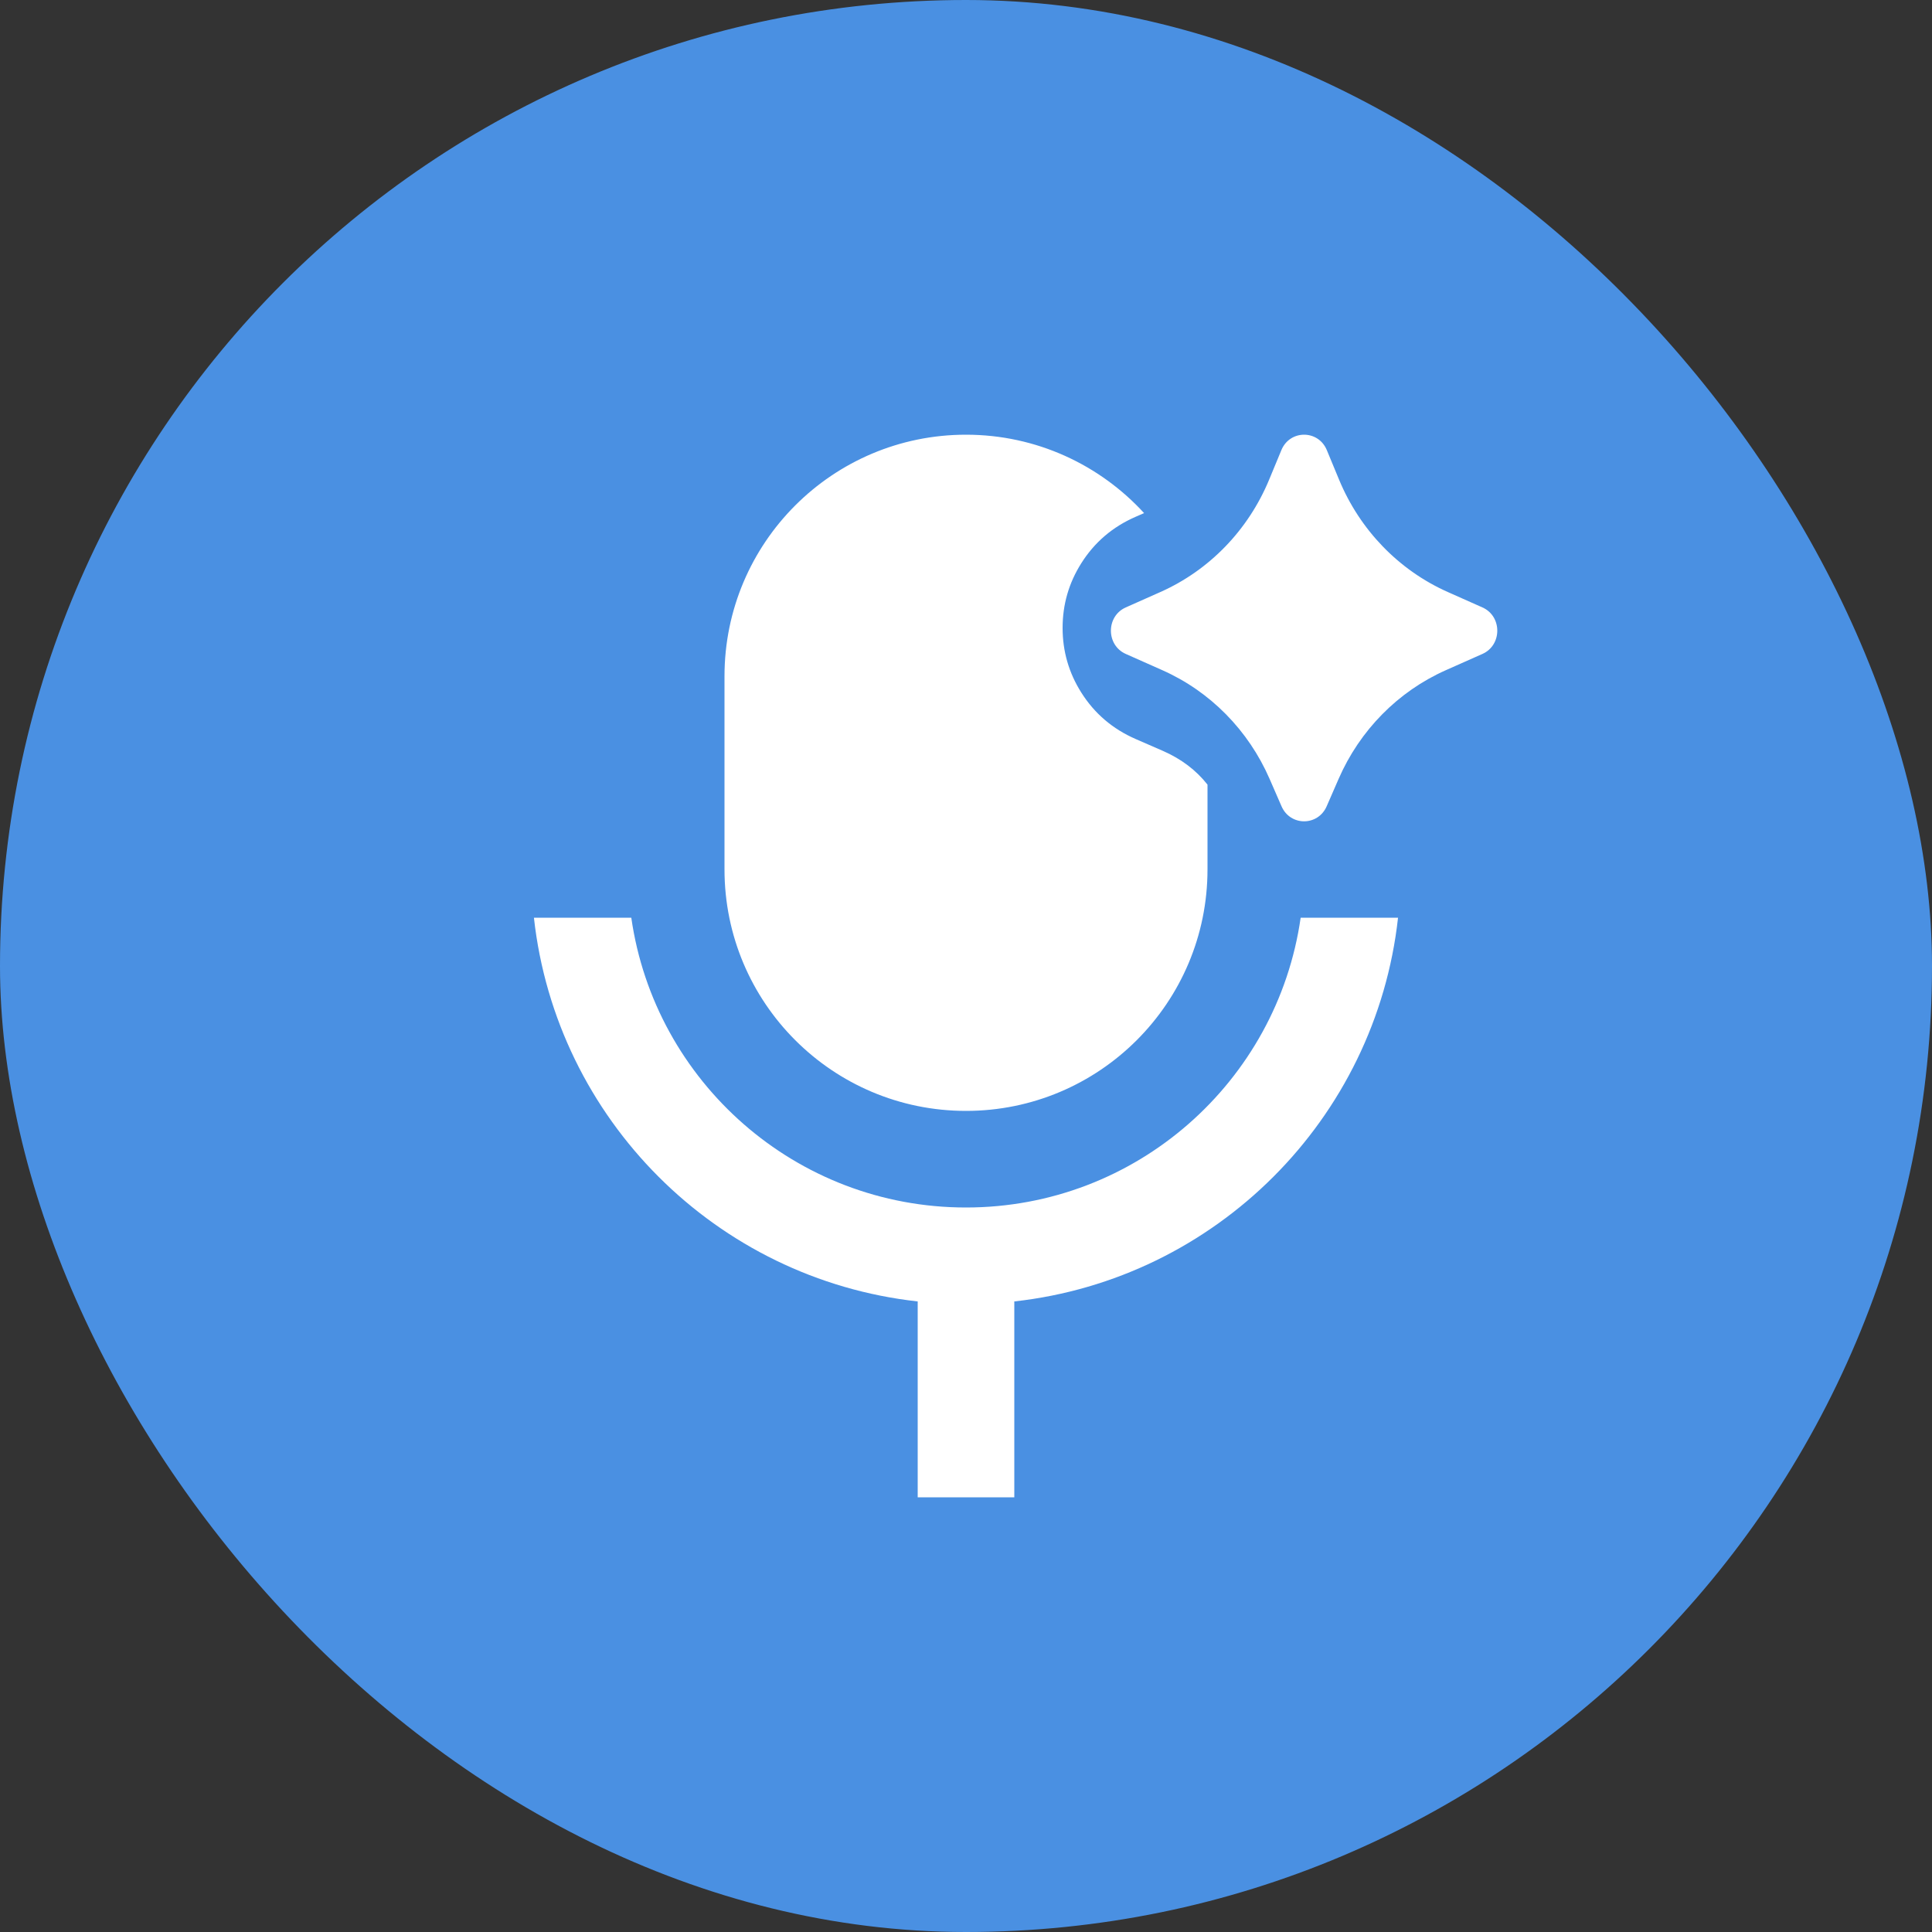 <svg width="50" height="50" viewBox="0 0 50 50" fill="none" xmlns="http://www.w3.org/2000/svg">
<rect x="0" y="0" width="50" height="50" fill="#333333" stroke="none"/>
<rect width="50" height="50" rx="25" fill="#4A90E2"/>
<path d="M27.984 17.924C28.326 18.466 28.795 18.866 29.389 19.125L30.096 19.433C30.571 19.641 30.955 19.932 31.25 20.306V22.5C31.25 25.952 28.451 28.75 25 28.75C21.548 28.75 18.75 25.952 18.75 22.5V17.5C18.75 14.048 21.548 11.25 25 11.25C26.824 11.25 28.466 12.032 29.609 13.279L29.389 13.375C28.795 13.634 28.326 14.034 27.984 14.576C27.661 15.087 27.5 15.645 27.5 16.25C27.5 16.855 27.661 17.413 27.984 17.924ZM13.818 23.75H16.338C16.945 27.99 20.592 31.25 25 31.25C29.408 31.25 33.054 27.99 33.661 23.75H36.181C35.605 28.965 31.464 33.105 26.25 33.681V38.75H23.75V33.681C18.535 33.105 14.395 28.965 13.818 23.75ZM34.334 20.867L34.642 20.16C35.191 18.899 36.181 17.895 37.415 17.346L38.365 16.924C38.878 16.696 38.878 15.948 38.365 15.72L37.468 15.321C36.202 14.758 35.195 13.717 34.655 12.414L34.338 11.649C34.118 11.117 33.382 11.117 33.162 11.649L32.845 12.414C32.305 13.717 31.298 14.758 30.032 15.321L29.135 15.72C28.622 15.948 28.622 16.696 29.135 16.924L30.085 17.346C31.319 17.895 32.309 18.899 32.858 20.16L33.166 20.867C33.392 21.385 34.108 21.385 34.334 20.867Z" fill="white"/>
</svg>
